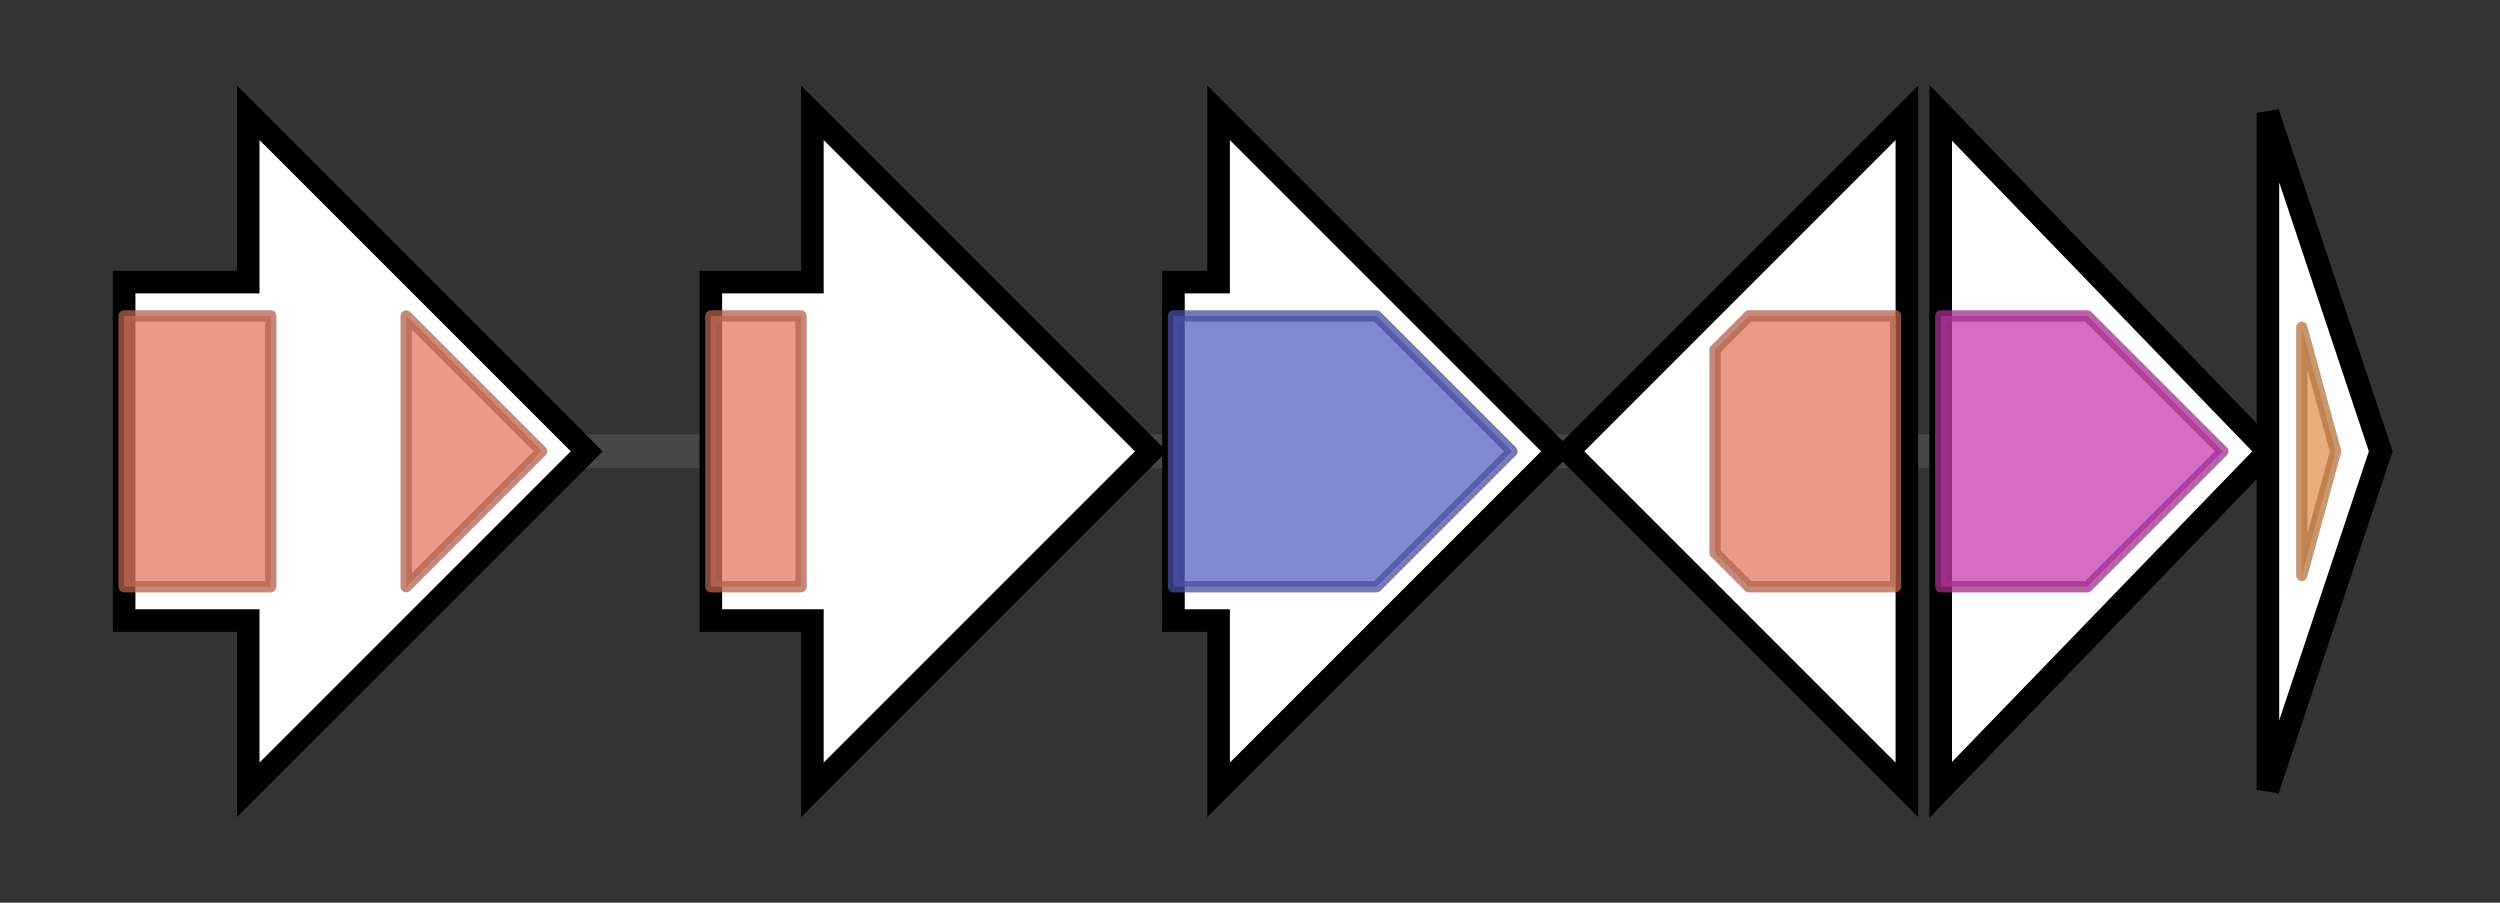 <svg version="1.1" baseProfile="full" xmlns="http://www.w3.org/2000/svg" width="221.567" height="80">
	<rect width="100%" height="100%" fill="#333333" stroke="none"/>
	<g>
		<line x1="10" y1="40.0" x2="211.567" y2="40.0" style="stroke:rgb(70,70,70); stroke-width:3 "/>
		<g>
			<title>
putative glucosyltransferase</title>
			<polygon class="
putative glucosyltransferase" points="11,25 22,25 22,10 52,40 22,70 22,55 11,55" fill="rgb(255,255,255)" fill-opacity="1.0" stroke="rgb(0,0,0)" stroke-width="2"  />
			<g>
				<title>Glycos_transf_2 (PF00535)
"Glycosyl transferase family 2"</title>
				<rect class="PF00535" x="11" y="28" stroke-linejoin="round" width="13" height="24" fill="rgb(224,122,96)" stroke="rgb(179,97,76)" stroke-width="1" opacity="0.75" />
			</g>
			<g>
				<title>Glycos_transf_2 (PF00535)
"Glycosyl transferase family 2"</title>
				<polygon class="PF00535" points="36,28 36,28 48,40 36,52 36,52" stroke-linejoin="round" width="15" height="24" fill="rgb(224,122,96)" stroke="rgb(179,97,76)" stroke-width="1" opacity="0.75" />
			</g>
		</g>
		<g>
			<title>
putative glycosyltransferase</title>
			<polygon class="
putative glycosyltransferase" points="63,25 72,25 72,10 102,40 72,70 72,55 63,55" fill="rgb(255,255,255)" fill-opacity="1.0" stroke="rgb(0,0,0)" stroke-width="2"  />
			<g>
				<title>Glycos_transf_2 (PF00535)
"Glycosyl transferase family 2"</title>
				<rect class="PF00535" x="63" y="28" stroke-linejoin="round" width="8" height="24" fill="rgb(224,122,96)" stroke="rgb(179,97,76)" stroke-width="1" opacity="0.75" />
			</g>
		</g>
		<g>
			<title>cgtA
beta-1,4-N-acetylgalactosaminyltransferase</title>
			<polygon class="cgtA
beta-1,4-N-acetylgalactosaminyltransferase" points="104,25 108,25 108,10 138,40 108,70 108,55 104,55" fill="rgb(255,255,255)" fill-opacity="1.0" stroke="rgb(0,0,0)" stroke-width="2"  />
			<g>
				<title>CgtA (PF06306)
"Beta-1,4-N-acetylgalactosaminyltransferase (CgtA)"</title>
				<polygon class="PF06306" points="104,28 122,28 134,40 122,52 104,52" stroke-linejoin="round" width="34" height="24" fill="rgb(90,96,199)" stroke="rgb(72,76,159)" stroke-width="1" opacity="0.75" />
			</g>
		</g>
		<g>
			<title>cgtB
beta-1,3-galactosyltransferase</title>
			<polygon class="cgtB
beta-1,3-galactosyltransferase" points="169,25 169,25 169,10 139,40 169,70 169,55 169,55" fill="rgb(255,255,255)" fill-opacity="1.0" stroke="rgb(0,0,0)" stroke-width="2"  />
			<g>
				<title>Glycos_transf_2 (PF00535)
"Glycosyl transferase family 2"</title>
				<polygon class="PF00535" points="152,31 155,28 168,28 168,52 155,52 152,49" stroke-linejoin="round" width="16" height="24" fill="rgb(224,122,96)" stroke="rgb(179,97,76)" stroke-width="1" opacity="0.75" />
			</g>
		</g>
		<g>
			<title>cst-II
alpha-2,3-/2,8-sialyltransferase</title>
			<polygon class="cst-II
alpha-2,3-/2,8-sialyltransferase" points="172,10 201,40 172,70" fill="rgb(255,255,255)" fill-opacity="1.0" stroke="rgb(0,0,0)" stroke-width="2"  />
			<g>
				<title>CST-I (PF06002)
"Alpha-2,3-sialyltransferase (CST-I)"</title>
				<polygon class="PF06002" points="172,28 185,28 197,40 185,52 172,52" stroke-linejoin="round" width="28" height="24" fill="rgb(200,60,176)" stroke="rgb(160,47,140)" stroke-width="1" opacity="0.75" />
			</g>
		</g>
		<g>
			<title>neuB
sialic acid synthase</title>
			<polygon class="neuB
sialic acid synthase" points="201,10 211,40 201,70" fill="rgb(255,255,255)" fill-opacity="1.0" stroke="rgb(0,0,0)" stroke-width="2"  />
			<g>
				<title>NeuB (PF03102)
"NeuB family"</title>
				<polygon class="PF03102" points="204,29 207,40 204,51" stroke-linejoin="round" width="6" height="24" fill="rgb(225,145,80)" stroke="rgb(180,116,64)" stroke-width="1" opacity="0.75" />
			</g>
		</g>
	</g>
</svg>
